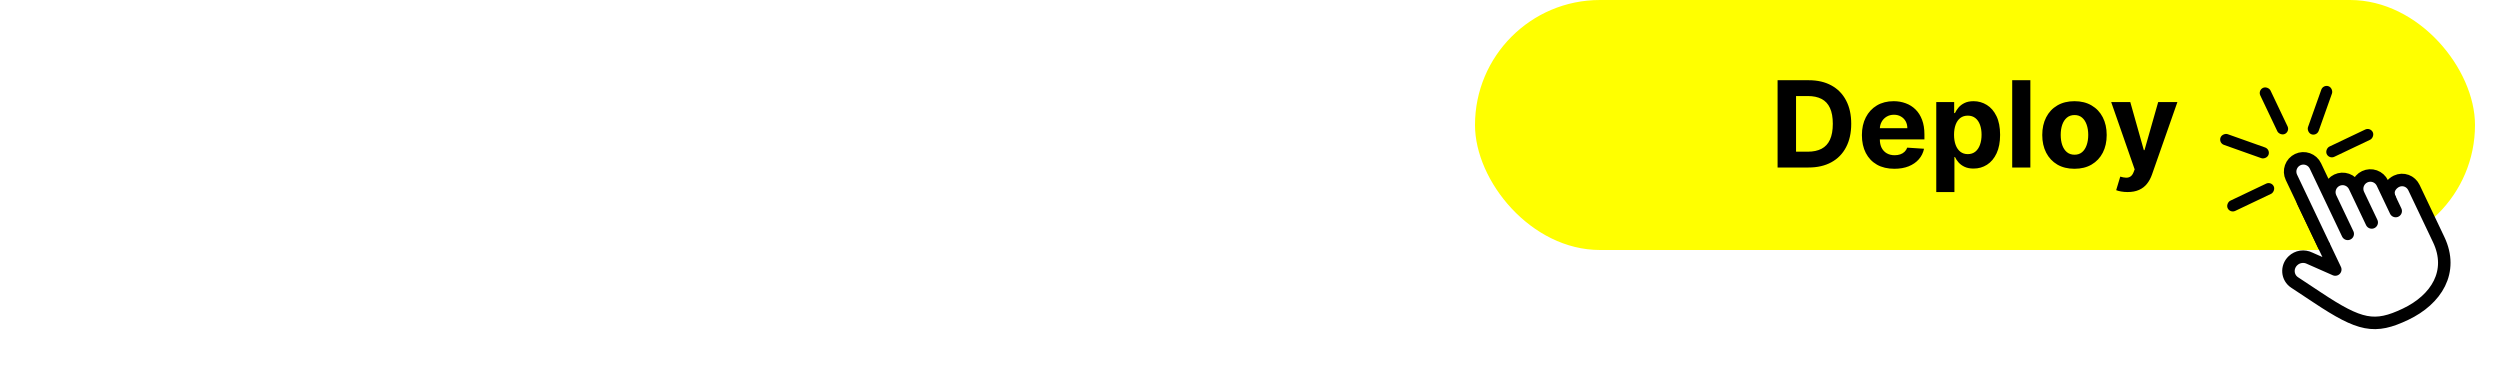 <svg width="1000" height="152" viewBox="0 0 1000 152" fill="none" xmlns="http://www.w3.org/2000/svg">
<rect x="0" y="0" width="1000" height="152" fill="#808080" stroke="none"/>
<g clip-path="url(#clip0_11_2)">
<rect width="1000" height="152" fill="white"/>
<rect x="590" width="400" height="100" rx="50" fill="#FFFF00"/>
<path d="M723.409 67H711.034V32.091H723.511C727.023 32.091 730.045 32.79 732.58 34.188C735.114 35.574 737.063 37.568 738.426 40.17C739.801 42.773 740.489 45.886 740.489 49.511C740.489 53.148 739.801 56.273 738.426 58.886C737.063 61.5 735.102 63.506 732.545 64.903C730 66.301 726.955 67 723.409 67ZM718.415 60.676H723.102C725.284 60.676 727.119 60.29 728.608 59.517C730.108 58.733 731.233 57.523 731.983 55.886C732.744 54.239 733.125 52.114 733.125 49.511C733.125 46.932 732.744 44.824 731.983 43.188C731.233 41.551 730.114 40.347 728.625 39.574C727.136 38.801 725.301 38.415 723.119 38.415H718.415V60.676ZM757.751 67.511C755.058 67.511 752.74 66.966 750.797 65.875C748.865 64.773 747.376 63.216 746.331 61.205C745.286 59.182 744.763 56.79 744.763 54.028C744.763 51.335 745.286 48.972 746.331 46.938C747.376 44.903 748.848 43.318 750.746 42.182C752.655 41.045 754.893 40.477 757.462 40.477C759.189 40.477 760.797 40.756 762.286 41.312C763.786 41.858 765.092 42.682 766.206 43.784C767.331 44.886 768.206 46.273 768.831 47.943C769.456 49.602 769.768 51.545 769.768 53.773V55.767H747.661V51.267H762.933C762.933 50.222 762.706 49.295 762.251 48.489C761.797 47.682 761.166 47.051 760.359 46.597C759.564 46.131 758.638 45.898 757.581 45.898C756.479 45.898 755.501 46.153 754.649 46.665C753.808 47.165 753.149 47.841 752.672 48.693C752.195 49.534 751.95 50.472 751.939 51.506V55.784C751.939 57.08 752.178 58.199 752.655 59.142C753.143 60.085 753.831 60.812 754.717 61.324C755.604 61.835 756.655 62.091 757.871 62.091C758.678 62.091 759.416 61.977 760.087 61.75C760.757 61.523 761.331 61.182 761.808 60.727C762.286 60.273 762.649 59.716 762.899 59.057L769.615 59.5C769.274 61.114 768.575 62.523 767.518 63.727C766.473 64.921 765.121 65.852 763.462 66.523C761.814 67.182 759.911 67.511 757.751 67.511ZM774.507 76.818V40.818H781.666V45.216H781.99C782.308 44.511 782.768 43.795 783.371 43.068C783.984 42.33 784.78 41.716 785.757 41.227C786.746 40.727 787.973 40.477 789.439 40.477C791.348 40.477 793.109 40.977 794.723 41.977C796.337 42.966 797.626 44.46 798.592 46.46C799.558 48.449 800.041 50.943 800.041 53.943C800.041 56.864 799.57 59.33 798.626 61.341C797.695 63.341 796.422 64.858 794.808 65.892C793.206 66.915 791.411 67.426 789.422 67.426C788.013 67.426 786.814 67.193 785.825 66.727C784.848 66.261 784.047 65.676 783.422 64.972C782.797 64.256 782.32 63.534 781.99 62.807H781.768V76.818H774.507ZM781.615 53.909C781.615 55.466 781.831 56.824 782.263 57.983C782.695 59.142 783.32 60.045 784.138 60.693C784.956 61.33 785.95 61.648 787.121 61.648C788.303 61.648 789.303 61.324 790.121 60.676C790.939 60.017 791.558 59.108 791.979 57.949C792.411 56.778 792.626 55.432 792.626 53.909C792.626 52.398 792.416 51.068 791.996 49.92C791.575 48.773 790.956 47.875 790.138 47.227C789.32 46.58 788.314 46.256 787.121 46.256C785.939 46.256 784.939 46.568 784.121 47.193C783.314 47.818 782.695 48.705 782.263 49.852C781.831 51 781.615 52.352 781.615 53.909ZM812.143 32.091V67H804.882V32.091H812.143ZM829.79 67.511C827.142 67.511 824.852 66.949 822.92 65.824C821 64.688 819.517 63.108 818.472 61.085C817.426 59.051 816.903 56.693 816.903 54.011C816.903 51.307 817.426 48.943 818.472 46.92C819.517 44.886 821 43.307 822.92 42.182C824.852 41.045 827.142 40.477 829.79 40.477C832.438 40.477 834.722 41.045 836.642 42.182C838.574 43.307 840.062 44.886 841.108 46.92C842.153 48.943 842.676 51.307 842.676 54.011C842.676 56.693 842.153 59.051 841.108 61.085C840.062 63.108 838.574 64.688 836.642 65.824C834.722 66.949 832.438 67.511 829.79 67.511ZM829.824 61.886C831.028 61.886 832.034 61.545 832.841 60.864C833.648 60.17 834.256 59.227 834.665 58.034C835.085 56.841 835.295 55.483 835.295 53.96C835.295 52.438 835.085 51.08 834.665 49.886C834.256 48.693 833.648 47.75 832.841 47.057C832.034 46.364 831.028 46.017 829.824 46.017C828.608 46.017 827.585 46.364 826.756 47.057C825.938 47.75 825.318 48.693 824.898 49.886C824.489 51.08 824.284 52.438 824.284 53.96C824.284 55.483 824.489 56.841 824.898 58.034C825.318 59.227 825.938 60.17 826.756 60.864C827.585 61.545 828.608 61.886 829.824 61.886ZM851.037 76.818C850.116 76.818 849.253 76.744 848.446 76.597C847.651 76.46 846.991 76.284 846.469 76.068L848.105 70.648C848.957 70.909 849.724 71.051 850.406 71.074C851.099 71.097 851.696 70.938 852.196 70.597C852.707 70.256 853.122 69.676 853.44 68.858L853.866 67.75L844.474 40.818H852.111L857.531 60.045H857.804L863.276 40.818H870.963L860.787 69.829C860.298 71.239 859.634 72.466 858.793 73.511C857.963 74.568 856.912 75.381 855.639 75.949C854.366 76.528 852.832 76.818 851.037 76.818Z" fill="black"/>
<g clip-path="url(#clip1_11_2)">
<rect x="927" y="97.704" width="44" height="25.16" rx="7" transform="rotate(-26.604 927 97.704)" fill="white"/>
<path d="M975.481 95.843L965.591 75.055C964.331 72.407 961.259 71.233 958.575 72.509C956.912 73.3 954.171 75.781 955.996 79.619M934.059 107.704L921.157 80.584ZM975.481 95.843C981.567 108.636 974.586 119.801 962.222 125.683C949.858 131.565 944.083 130.39 926.881 118.964L917.893 113.022C914.858 111.062 914.517 106.808 917.19 104.281C918.062 103.452 919.169 102.912 920.359 102.733C921.55 102.554 922.766 102.745 923.844 103.281L934.109 107.81" fill="white"/>
<path d="M975.481 95.843L965.591 75.055C964.331 72.407 961.259 71.233 958.575 72.509C956.912 73.3 954.171 75.781 955.996 79.619M934.059 107.704L921.157 80.584M975.481 95.843C981.567 108.636 974.586 119.801 962.222 125.683C949.858 131.565 944.083 130.39 926.881 118.964L917.893 113.022C914.858 111.062 914.517 106.808 917.19 104.281C918.062 103.452 919.169 102.912 920.359 102.733C921.55 102.554 922.766 102.745 923.844 103.281L934.109 107.81" stroke="black" stroke-width="5" stroke-linecap="round" stroke-linejoin="round"/>
<path d="M948.684 88.981L943.359 77.787C942.754 76.515 942.679 75.054 943.15 73.727C943.622 72.399 944.602 71.313 945.874 70.708V70.708C947.147 70.102 948.607 70.027 949.935 70.499C951.263 70.971 952.348 71.951 952.954 73.223L958.279 84.416M939.09 93.545L932.243 79.153C931.638 77.881 931.563 76.421 932.034 75.093C932.506 73.765 933.486 72.679 934.758 72.074V72.074C936.03 71.469 937.491 71.394 938.819 71.865C940.146 72.337 941.232 73.317 941.838 74.589L948.684 88.981M929.495 98.11L916.563 70.925C915.957 69.653 915.882 68.192 916.354 66.865C916.825 65.537 917.805 64.451 919.078 63.846C920.35 63.24 921.811 63.165 923.138 63.637C924.466 64.109 925.552 65.088 926.157 66.361L939.09 93.545" fill="white"/>
<path d="M948.684 88.981L943.359 77.787C942.754 76.515 942.679 75.054 943.15 73.727C943.622 72.399 944.602 71.313 945.874 70.708V70.708C947.147 70.102 948.607 70.027 949.935 70.499C951.263 70.971 952.348 71.951 952.954 73.223L958.279 84.416M939.09 93.545L932.243 79.153C931.638 77.881 931.563 76.421 932.034 75.093C932.506 73.765 933.486 72.679 934.758 72.074V72.074C936.03 71.469 937.491 71.394 938.819 71.865C940.146 72.337 941.232 73.317 941.838 74.589L948.684 88.981M929.495 98.11L916.563 70.925C915.957 69.653 915.882 68.192 916.354 66.865C916.825 65.537 917.805 64.451 919.078 63.846C920.35 63.24 921.811 63.165 923.138 63.637C924.466 64.109 925.552 65.088 926.157 66.361L939.09 93.545" stroke="black" stroke-width="5" stroke-linecap="round" stroke-linejoin="round"/>
</g>
<rect x="903.144" y="36.127" width="4.533" height="20.4" rx="2.267" transform="rotate(-25.442 903.144 36.127)" fill="black"/>
<rect x="887.437" y="57.19" width="4.533" height="20.4" rx="2.267" transform="rotate(-70.442 887.437 57.19)" fill="black"/>
<rect x="929.277" y="33.736" width="4.533" height="20.4" rx="2.267" transform="rotate(19.558 929.277 33.736)" fill="black"/>
<rect x="948.144" y="50.837" width="4.533" height="20.4" rx="2.267" transform="rotate(64.558 948.144 50.837)" fill="black"/>
<rect x="908.515" y="72.478" width="4.533" height="20.4" rx="2.267" transform="rotate(64.558 908.515 72.478)" fill="black"/>
</g>
<defs>
<clipPath id="clip0_11_2">
<rect width="1000" height="152" fill="white"/>
</clipPath>
<clipPath id="clip1_11_2">
<rect width="85" height="85" fill="white" transform="translate(887.173 75.102) rotate(-25.442)"/>
</clipPath>
</defs>
</svg>
